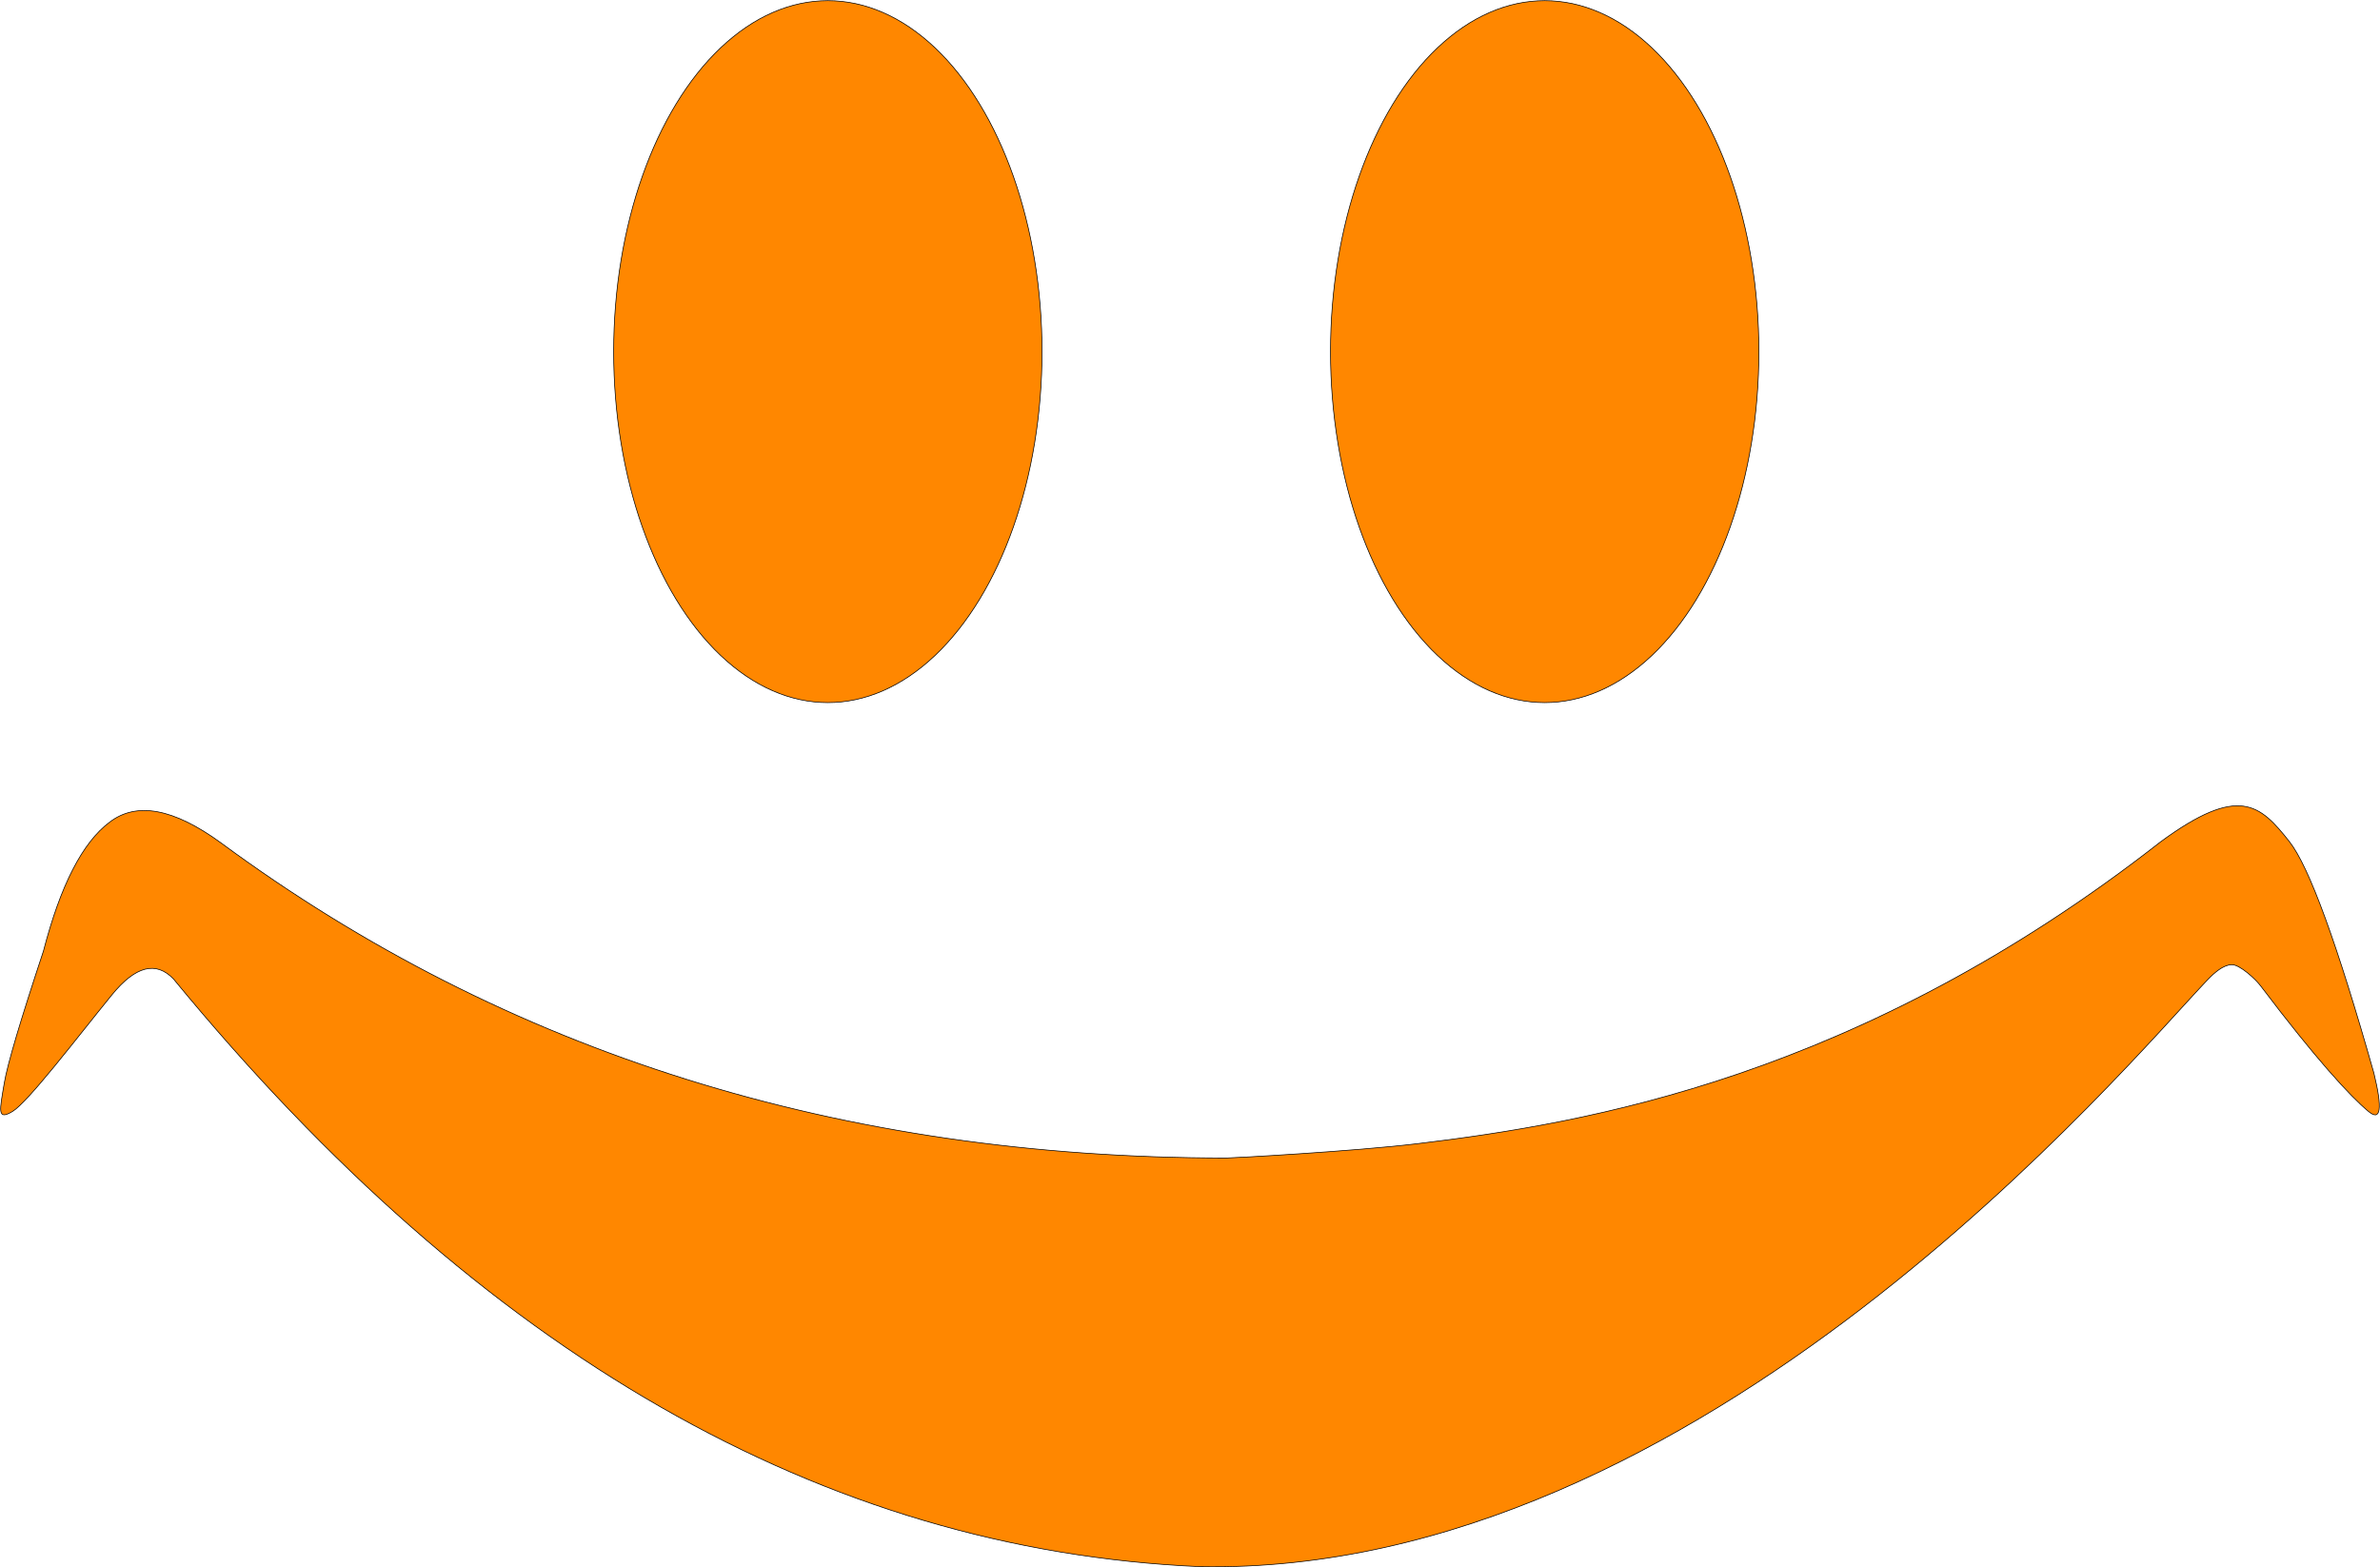 <?xml version="1.0" encoding="UTF-8"?>
<svg width="3506px" height="2309px" viewBox="0 0 3506 2309" version="1.1" xmlns="http://www.w3.org/2000/svg" xmlns:xlink="http://www.w3.org/1999/xlink">
    <!-- Generator: Sketch 47.1 (45422) - http://www.bohemiancoding.com/sketch -->
    <title>Icon SIngle Line</title>
    <desc>Created with Sketch.</desc>
    <defs></defs>
    <g id="Page-1" stroke="none" stroke-width="1" fill="none" fill-rule="evenodd">
        <g id="Icon-SIngle-Line" transform="translate(1, 1)" stroke="#000000" fill="#FF8700">
            <ellipse id="Oval-3-Copy-2" cx="2274.5" cy="517" rx="315.5" ry="517"></ellipse>
            <ellipse id="Oval-3-Copy-4" cx="1218.5" cy="517" rx="315.5" ry="517"></ellipse>
            <path d="M63.012,1399.973 C88.088,1303.282 120.536,1240.037 160.356,1210.239 C199.973,1179.64 254.62,1189.718 324.296,1240.474 C744.179,1550.063 1238.102,1704.858 1806.064,1704.858 C1812.103,1704.982 1992.096,1695.195 2087.079,1683.748 C2336.087,1653.74 2737.784,1586.397 3182.114,1238.839 C3296.94,1154.66 3328.106,1183.583 3371.594,1238.839 C3400.586,1275.677 3442.064,1389.374 3496.029,1579.932 C3508.835,1632.525 3506.211,1651.336 3488.157,1636.365 C3461.077,1613.907 3410.748,1559.197 3329.572,1451.846 C3322.623,1442.28 3298.383,1419.363 3286.122,1420.061 C3273.861,1420.758 3261.352,1431.538 3250.989,1442.36 C3132.592,1566.012 2506.323,2320.842 1766.419,2306.807 C1212.543,2282.401 708.643,1993.897 254.72,1441.294 C228.858,1414.129 198.502,1421.952 163.653,1464.764 C111.379,1528.981 40.169,1622.741 17.298,1636.365 C-5.572,1649.988 -1.471,1634.823 5.417,1593.913 C10.009,1566.64 29.208,1501.994 63.012,1399.973 Z" id="Path-34-Copy"></path>
        </g>
    </g>
</svg>